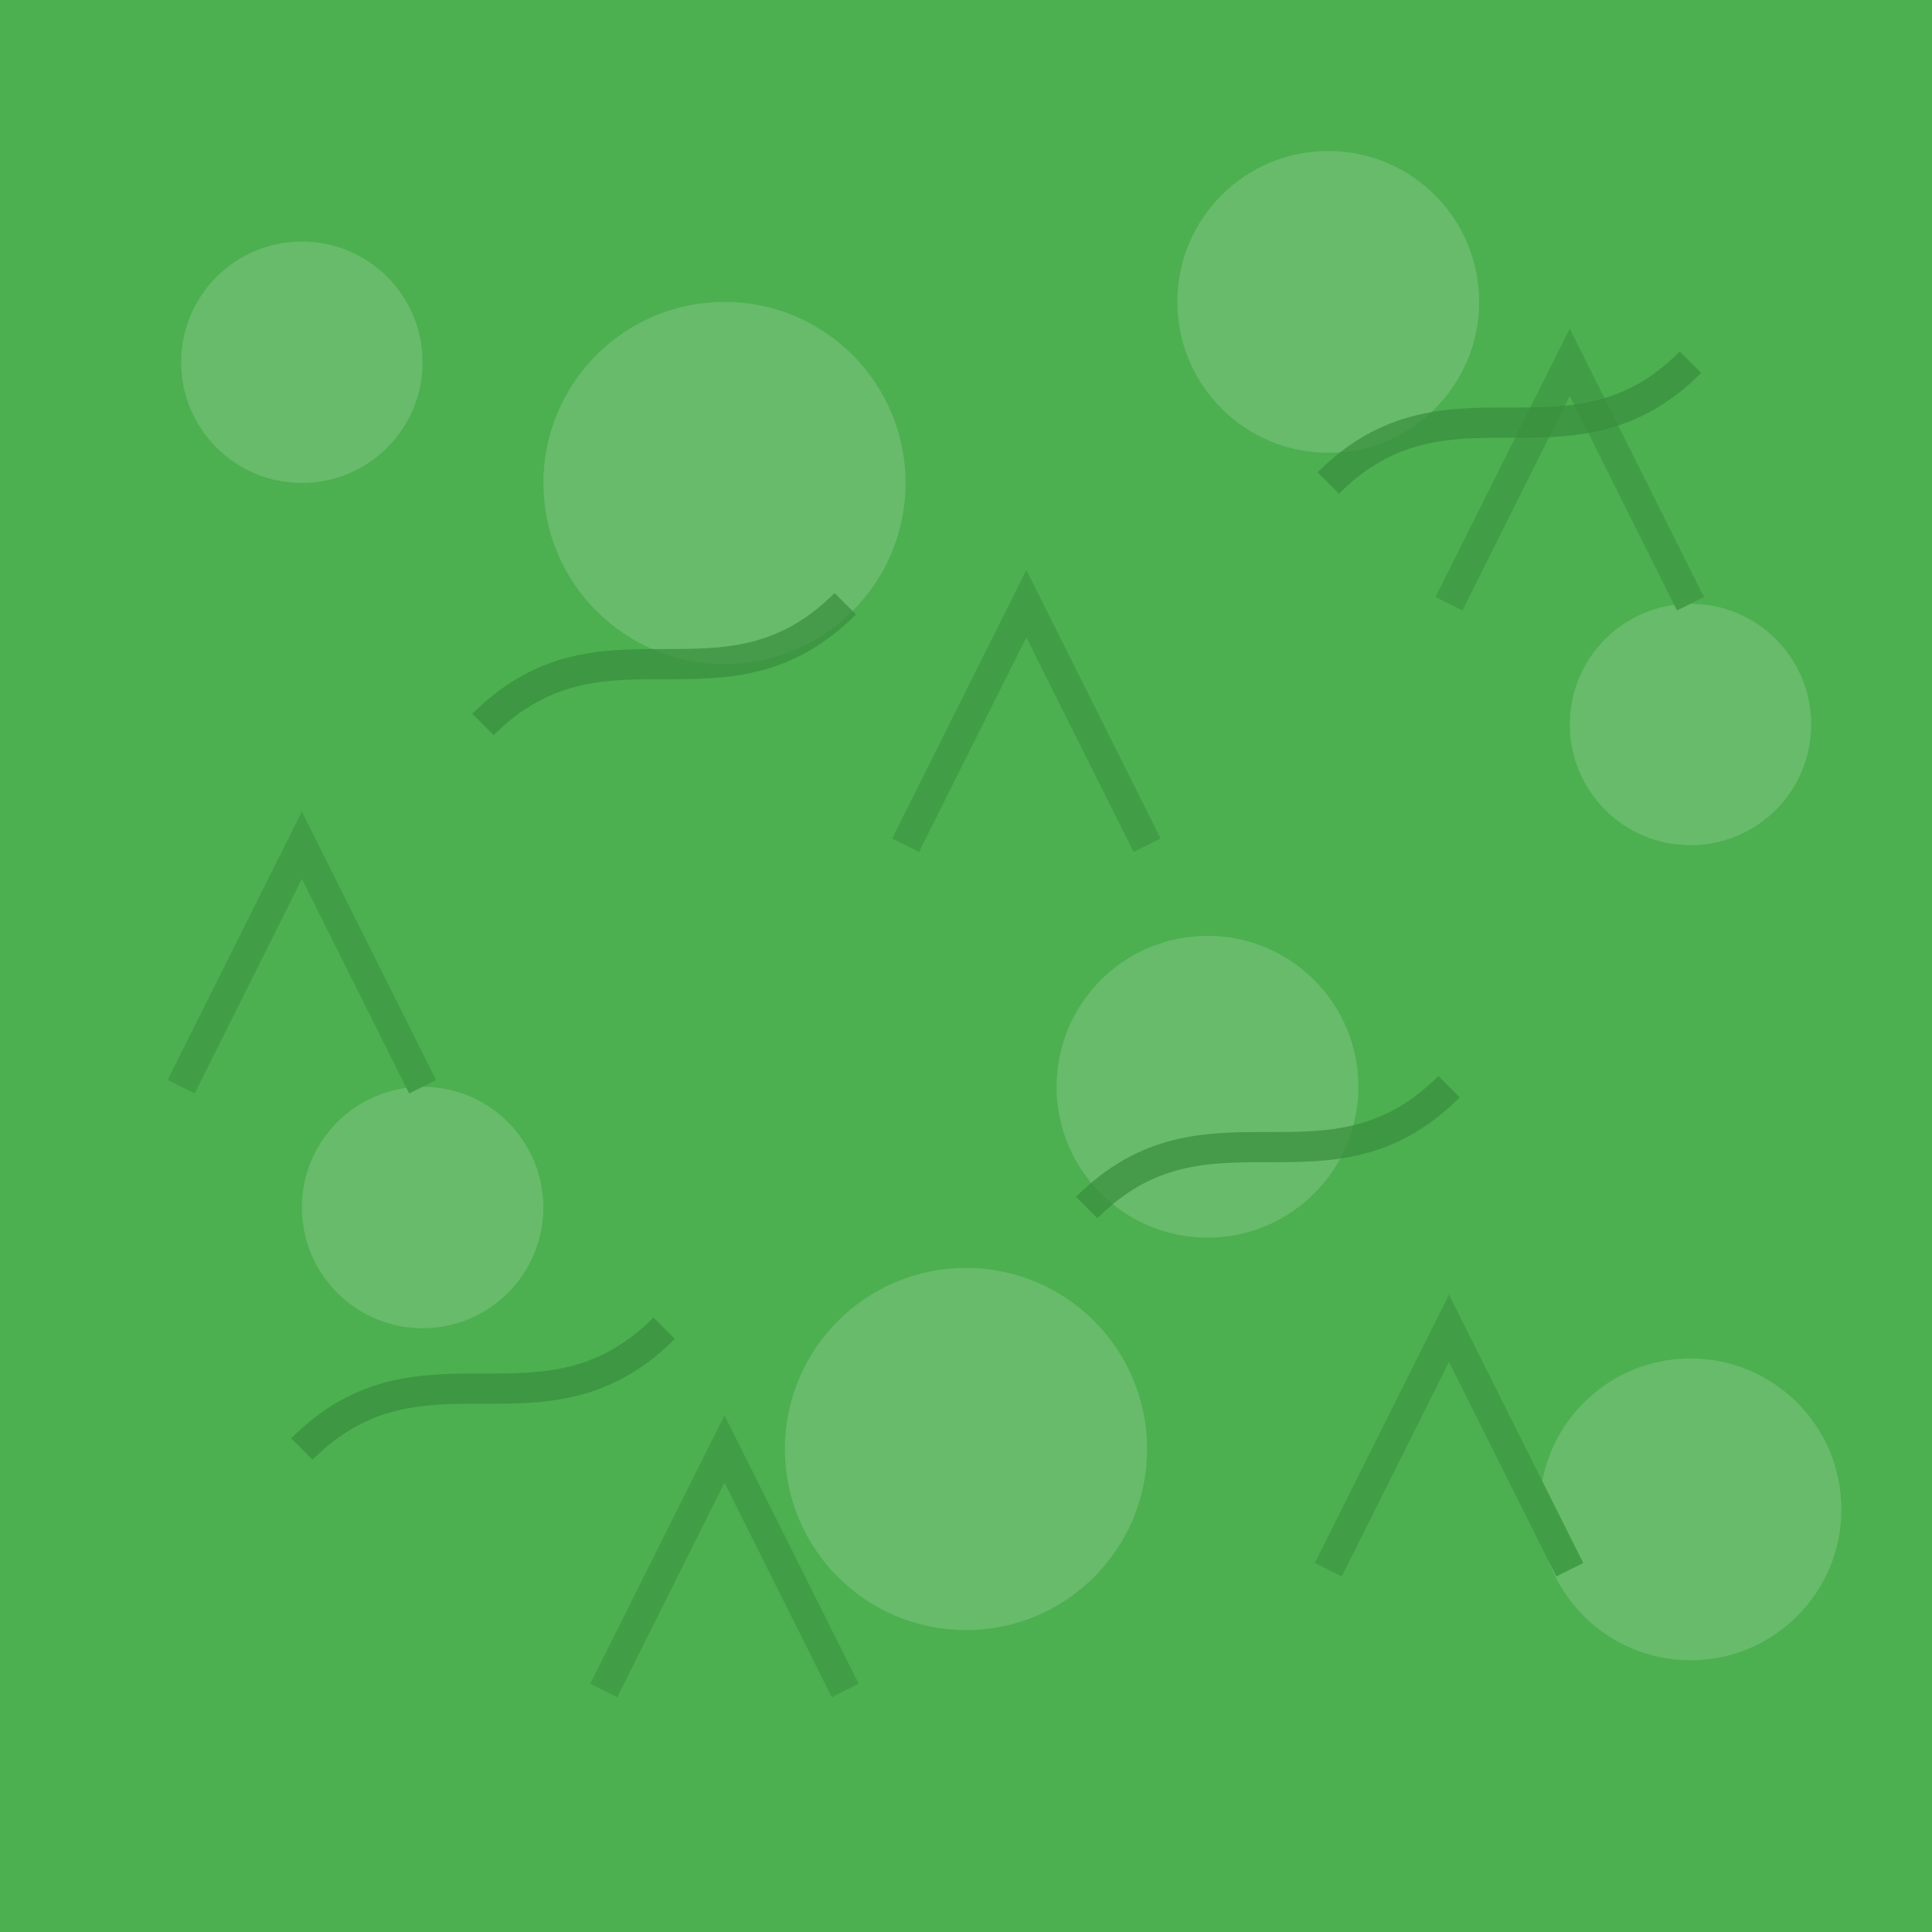 <svg xmlns="http://www.w3.org/2000/svg" viewBox="0 0 32 32">
  <!-- Grass Tile -->
  <rect width="32" height="32" fill="#4CAF50" />
  
  <!-- Grass Texture -->
  <g fill="#81C784" opacity="0.5">
    <!-- Random grass patches -->
    <circle cx="5" cy="6" r="2" />
    <circle cx="12" cy="8" r="3" />
    <circle cx="22" cy="5" r="2.5" />
    <circle cx="28" cy="12" r="2" />
    <circle cx="20" cy="18" r="2.5" />
    <circle cx="7" cy="20" r="2" />
    <circle cx="16" cy="24" r="3" />
    <circle cx="28" cy="25" r="2.5" />
    
    <!-- Grass blades -->
    <path d="M3,18 L5,14 L7,18" stroke="#388E3C" stroke-width="0.5" fill="none" />
    <path d="M10,28 L12,24 L14,28" stroke="#388E3C" stroke-width="0.5" fill="none" />
    <path d="M22,26 L24,22 L26,26" stroke="#388E3C" stroke-width="0.5" fill="none" />
    <path d="M24,10 L26,6 L28,10" stroke="#388E3C" stroke-width="0.5" fill="none" />
    <path d="M15,14 L17,10 L19,14" stroke="#388E3C" stroke-width="0.5" fill="none" />
  </g>
  
  <!-- Animation effect: subtle wind -->
  <g id="wind-animation">
    <animateTransform
      attributeName="transform"
      type="rotate"
      from="0 16 16"
      to="2 16 16"
      dur="3s"
      repeatCount="indefinite"
      additive="sum" />
    
    <path d="M8,12 C10,10 12,12 14,10" stroke="#388E3C" stroke-width="0.5" fill="none" opacity="0.7" />
    <path d="M18,20 C20,18 22,20 24,18" stroke="#388E3C" stroke-width="0.5" fill="none" opacity="0.7" />
    <path d="M5,24 C7,22 9,24 11,22" stroke="#388E3C" stroke-width="0.5" fill="none" opacity="0.7" />
    <path d="M22,8 C24,6 26,8 28,6" stroke="#388E3C" stroke-width="0.5" fill="none" opacity="0.7" />
  </g>
</svg>
